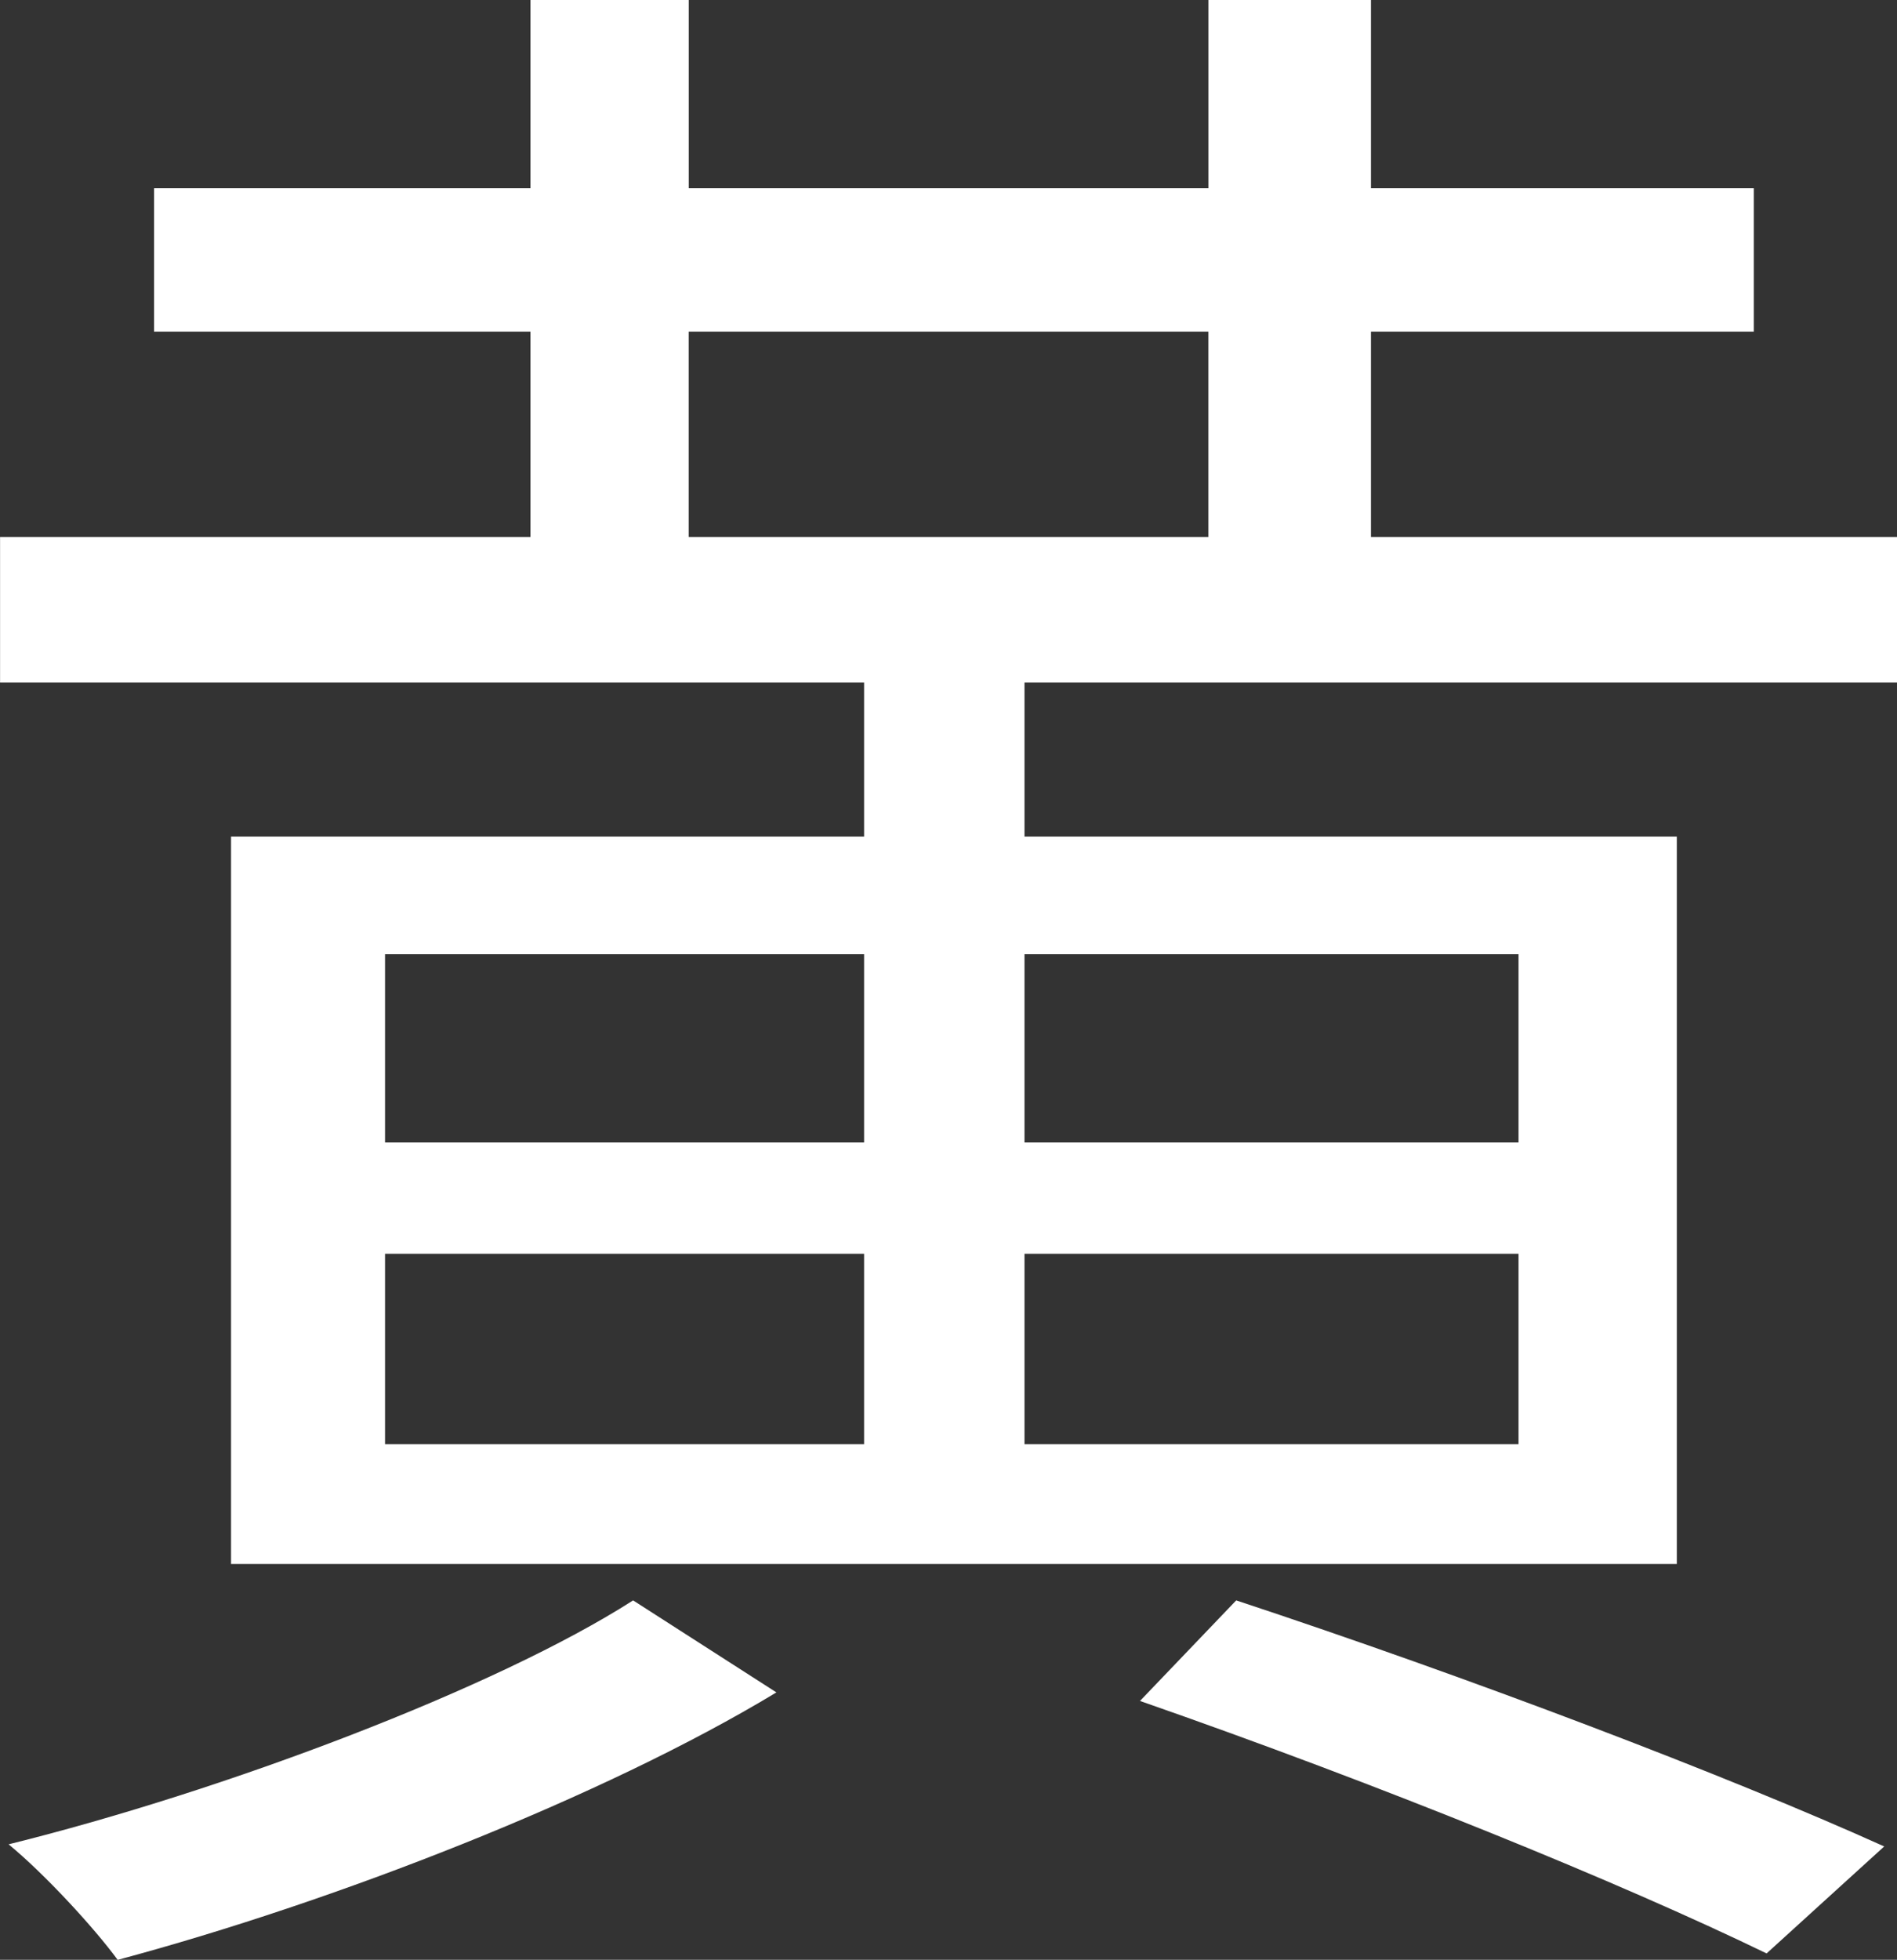 <svg width="31.291mm" height="32.314mm" version="1.1" viewBox="0 0 31.291 32.314" xmlns="http://www.w3.org/2000/svg">
 <rect x="0" y="0" width="31.291" height="32.314" fill="#333333" stroke="none"/>
 <g transform="translate(-43.755 -19.133)" stroke-width=".265" aria-label="⻩">
  <path fill="white" d="m54.198 45.521c-2.258 1.446-6.738 3.14-10.301 4.022 0.6 0.494 1.411 1.376 1.799 1.905 3.563-0.953 8.008-2.681 10.866-4.41zm8.361 1.658c3.951 1.376 7.938 2.999 10.336 4.163l1.94-1.764c-2.575-1.164-6.844-2.787-10.689-4.057zm-7.444-22.578h8.572v3.387h-8.572zm13.688 10.266v3.104h-8.149v-3.104zm0 8.079h-8.149v-3.14h8.149zm-18.697-3.14h7.902v3.14h-7.902zm0-4.939h7.902v3.104h-7.902zm16.263-6.879v-3.387h6.315v-2.364h-6.315v-3.104h-2.681v3.104h-8.572v-3.104h-2.611v3.104h-6.209v2.364h6.209v3.387h-8.749v2.399h14.252v2.54h-10.442v11.994h23.848v-11.994h-10.76v-2.54h14.393v-2.399z"/>
 </g>
</svg>
